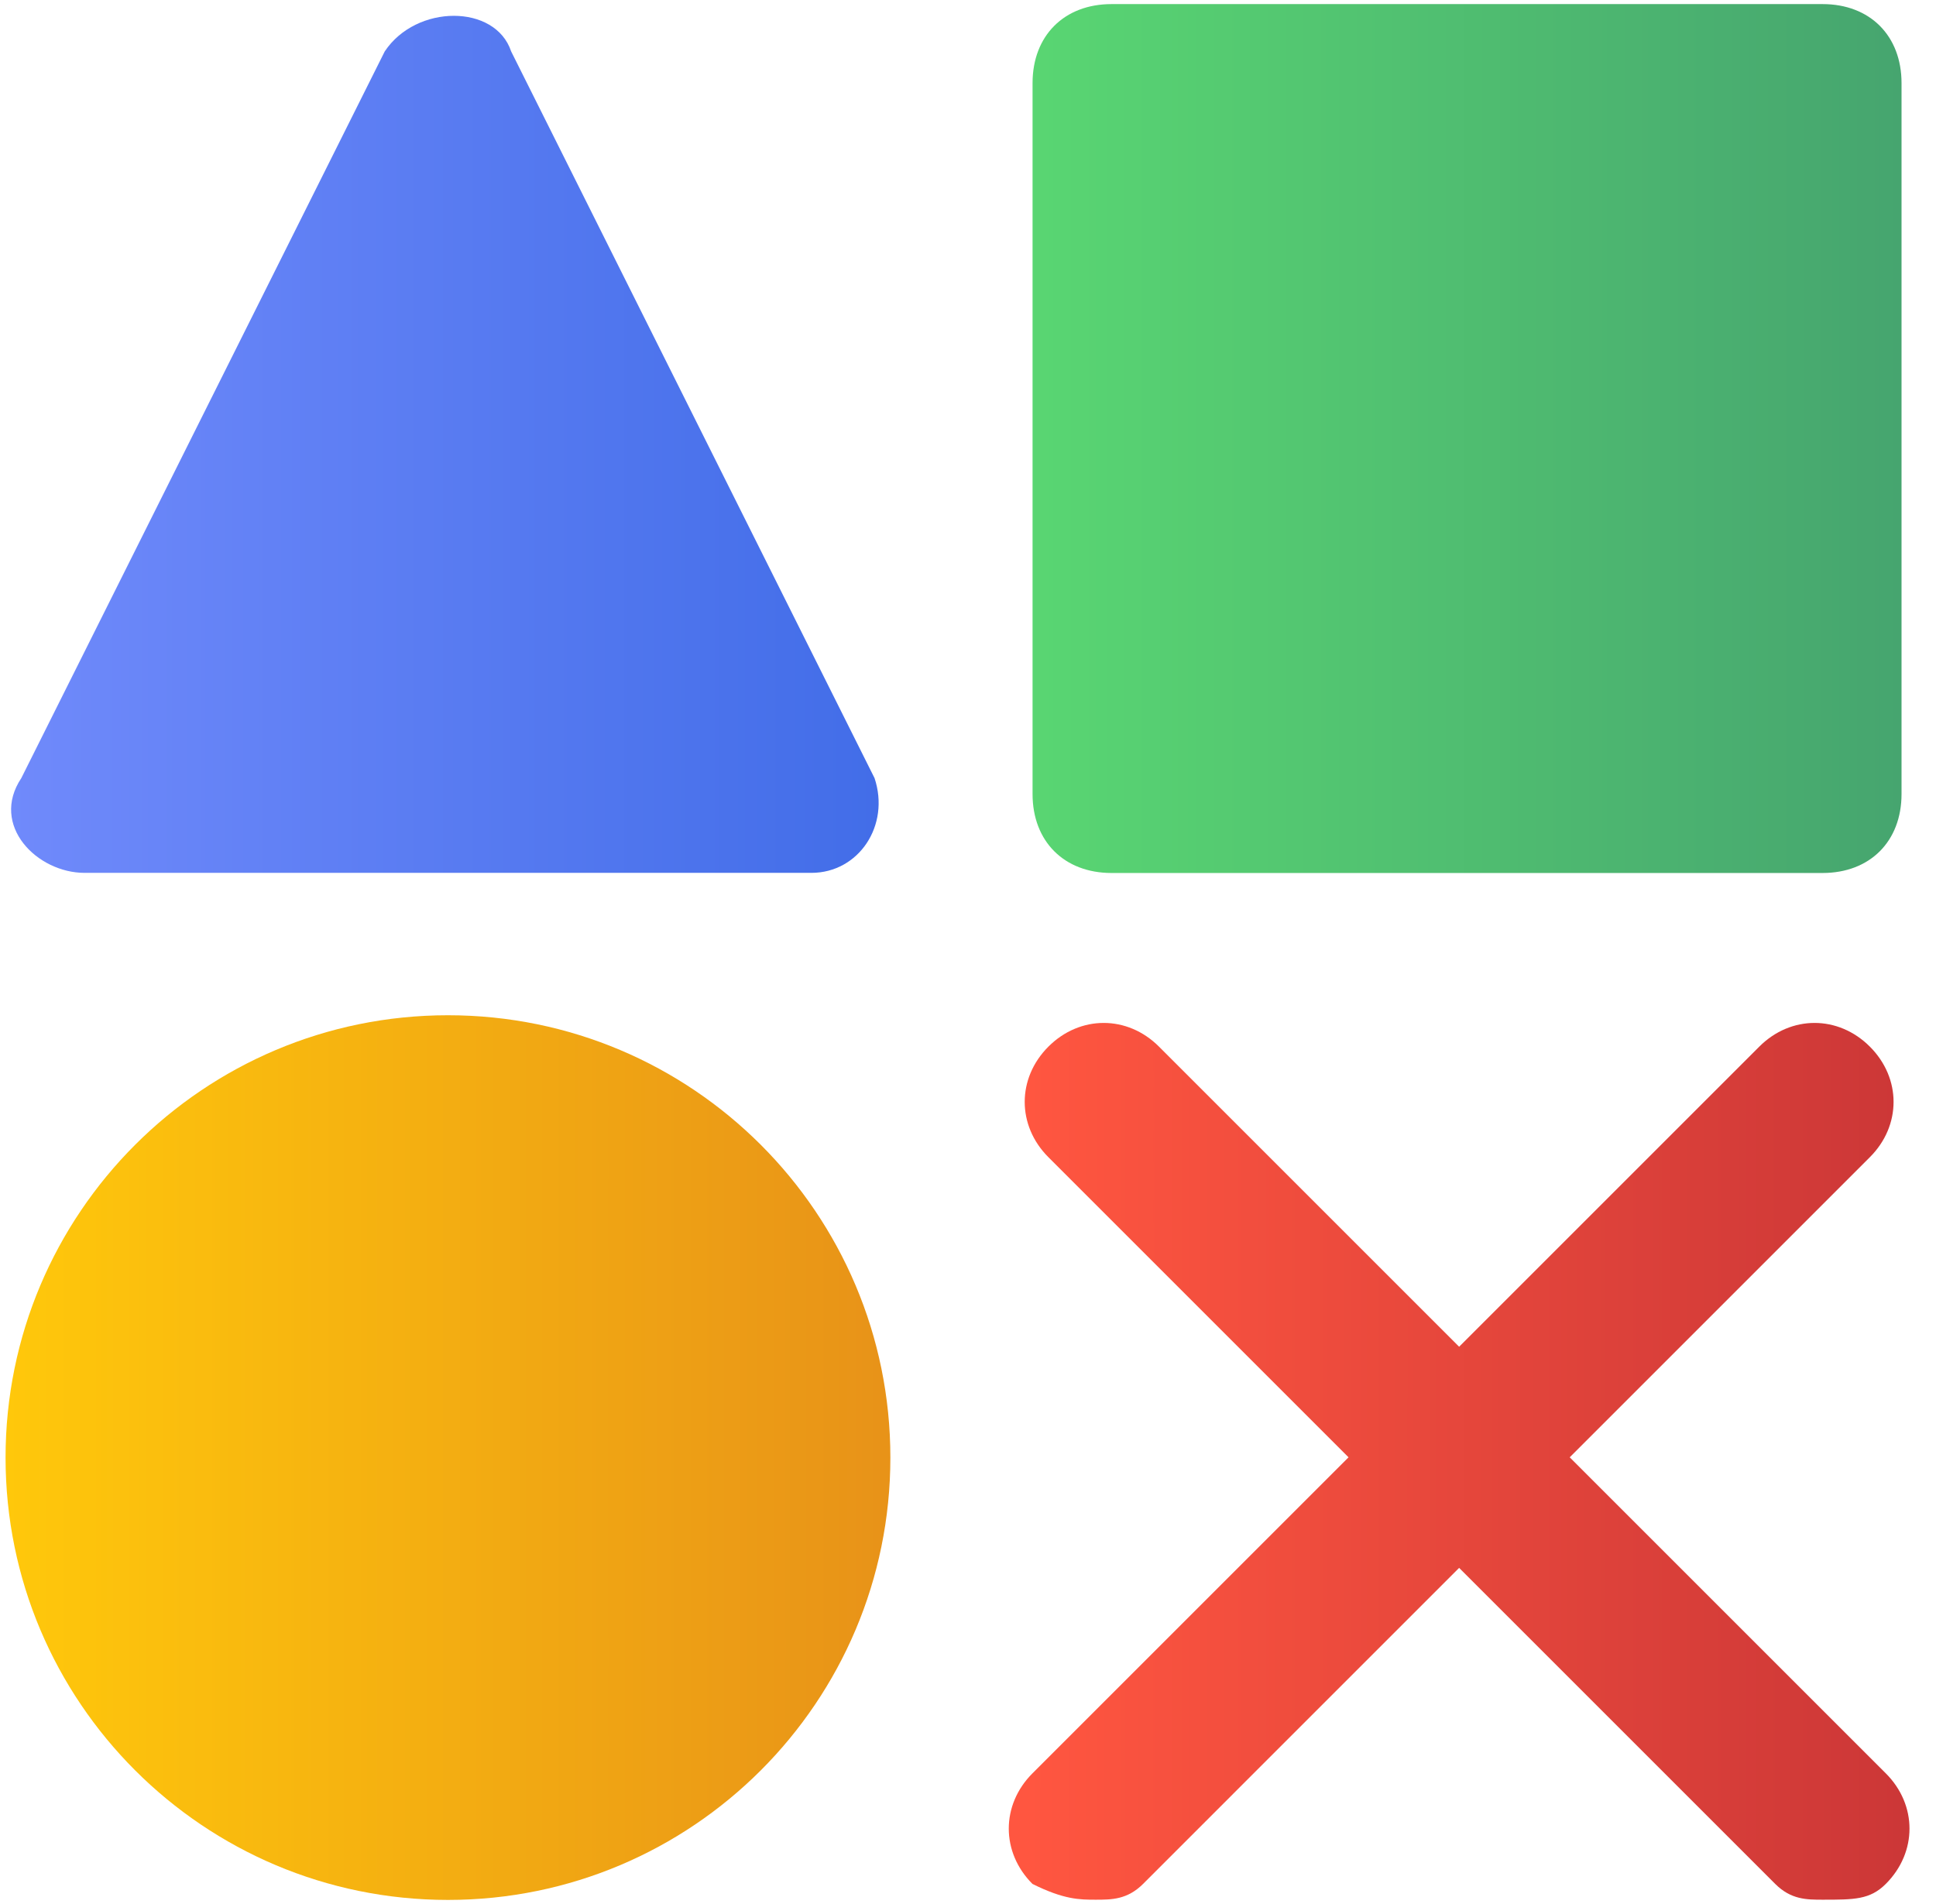 <svg width="61" height="60" viewBox="0 0 61 60" fill="none" xmlns="http://www.w3.org/2000/svg">
<path d="M14.115 59.871C21.813 59.871 28.054 53.63 28.054 45.932C28.054 38.233 21.813 31.993 14.115 31.993C6.416 31.993 0.175 38.233 0.175 45.932C0.175 53.63 6.416 59.871 14.115 59.871Z" fill="url(#paint0_linear_28_426)"/>
<path d="M57.425 27.51H35.023C33.529 27.51 32.534 26.514 32.534 25.021V2.619C32.534 1.125 33.529 0.129 35.023 0.129H57.425C58.919 0.129 59.914 1.125 59.914 2.619V25.021C59.914 26.514 58.919 27.51 57.425 27.51Z" fill="url(#paint1_linear_28_426)"/>
<path d="M57.427 59.864C56.929 59.864 56.431 59.864 55.934 59.367L33.033 36.466C32.038 35.471 32.038 33.977 33.033 32.982C34.029 31.986 35.523 31.986 36.518 32.982L59.418 55.882C60.414 56.877 60.414 58.371 59.418 59.367C58.921 59.864 58.423 59.864 57.427 59.864Z" fill="url(#paint2_linear_28_426)"/>
<path d="M34.523 59.864C35.021 59.864 35.518 59.864 36.016 59.367L58.916 36.466C59.912 35.471 59.912 33.977 58.916 32.982C57.921 31.986 56.427 31.986 55.432 32.982L32.531 55.882C31.536 56.877 31.536 58.371 32.531 59.367C33.527 59.864 34.025 59.864 34.523 59.864Z" fill="url(#paint3_linear_28_426)"/>
<path d="M25.564 27.506H2.664C1.17 27.506 -0.323 26.012 0.672 24.519L12.123 1.619C13.118 0.125 15.607 0.125 16.105 1.619L27.555 24.519C28.053 26.012 27.058 27.506 25.564 27.506Z" fill="url(#paint4_linear_28_426)"/>
<defs>
<linearGradient id="paint0_linear_28_426" x1="0.175" y1="46.086" x2="27.75" y2="46.086" gradientUnits="userSpaceOnUse">
<stop stop-color="#FFC80B"/>
<stop offset="1" stop-color="#E89318"/>
</linearGradient>
<linearGradient id="paint1_linear_28_426" x1="32.34" y1="13.914" x2="59.914" y2="13.914" gradientUnits="userSpaceOnUse">
<stop stop-color="#59D672"/>
<stop offset="1" stop-color="#46A56F"/>
</linearGradient>
<linearGradient id="paint2_linear_28_426" x1="32.341" y1="46.08" x2="59.916" y2="46.08" gradientUnits="userSpaceOnUse">
<stop stop-color="#FF5640"/>
<stop offset="1" stop-color="#CC3737"/>
</linearGradient>
<linearGradient id="paint3_linear_28_426" x1="32.337" y1="46.08" x2="59.912" y2="46.08" gradientUnits="userSpaceOnUse">
<stop stop-color="#FF5640"/>
<stop offset="1" stop-color="#CC3737"/>
</linearGradient>
<linearGradient id="paint4_linear_28_426" x1="0.175" y1="13.91" x2="27.75" y2="13.91" gradientUnits="userSpaceOnUse">
<stop stop-color="#708AFB"/>
<stop offset="1" stop-color="#426DE8"/>
</linearGradient>
</defs>
</svg>
